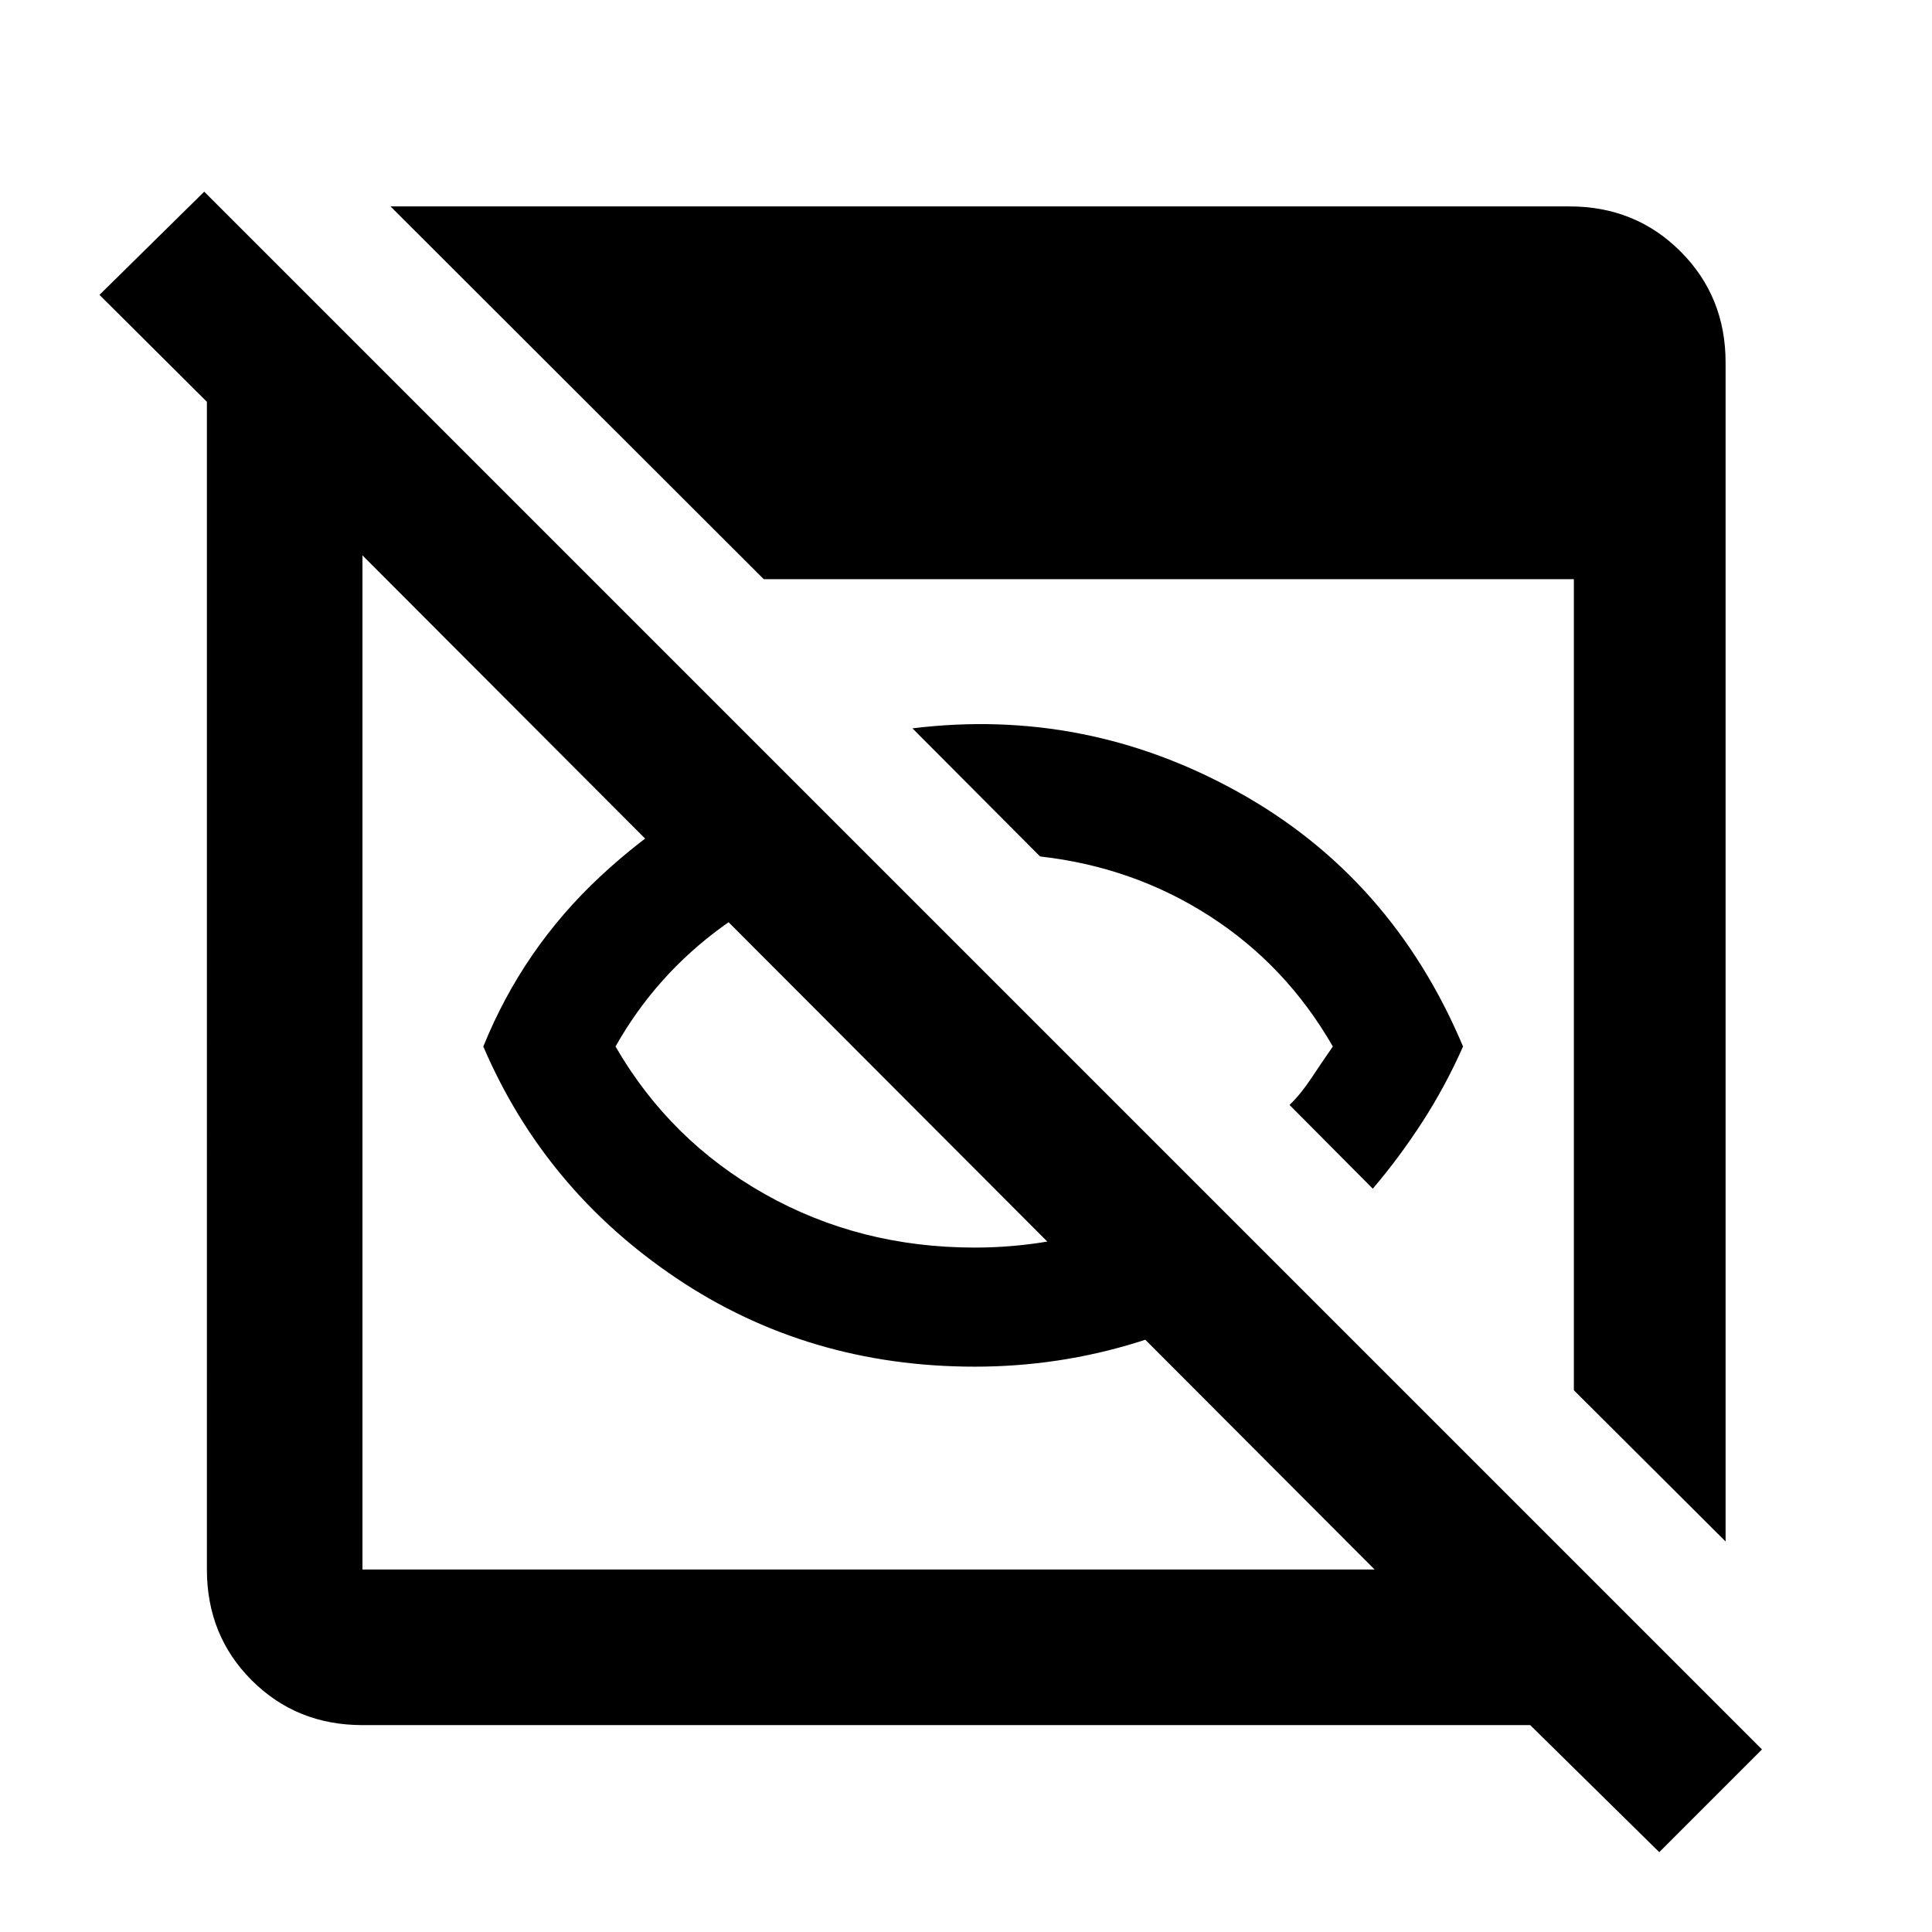 <svg xmlns="http://www.w3.org/2000/svg" height="48" viewBox="0 96 960 960" width="48"><path d="M484.349 775.087q-82.827 0-148.253-43.968Q270.669 687.151 240.152 616q19.761-48.761 58.142-84.522 38.38-35.761 87.141-56.282l46.891 46.891q-40.239 10.239-73.359 34.337-33.119 24.098-53.119 59.576 27 46.717 74.148 73.315 47.149 26.598 104.33 26.598 29.61 0 58.092-7.862 28.481-7.863 53.06-22.812l41.131 41.131q-31.782 24.249-71.09 36.483-39.307 12.234-81.17 12.234Zm197.781-88.435-41.369-41.609q5.522-5.282 10.902-13.402 5.38-8.119 10.62-15.641-23.076-40.185-61.038-64.69-37.962-24.506-84.441-29.745l-63.413-63.652q86.087-10.565 162.196 31.837T726.978 616q-8.815 19.898-20.344 37.681-11.53 17.782-24.504 32.971Zm142.348 329.678-64.13-63.134H180.109q-32.77 0-55.037-22.268-22.268-22.267-22.268-55.037V295.652l-53.37-53.13 52.044-51.283 774.044 774.044-51.044 51.047ZM180.109 875.891h502.934L180.109 371.957v503.934Zm677.326-13.934-75.392-75.153V383.782H379.5L194.043 198.565h585.848q32.77 0 55.157 22.387 22.387 22.387 22.387 55.157v585.848Z"/></svg>